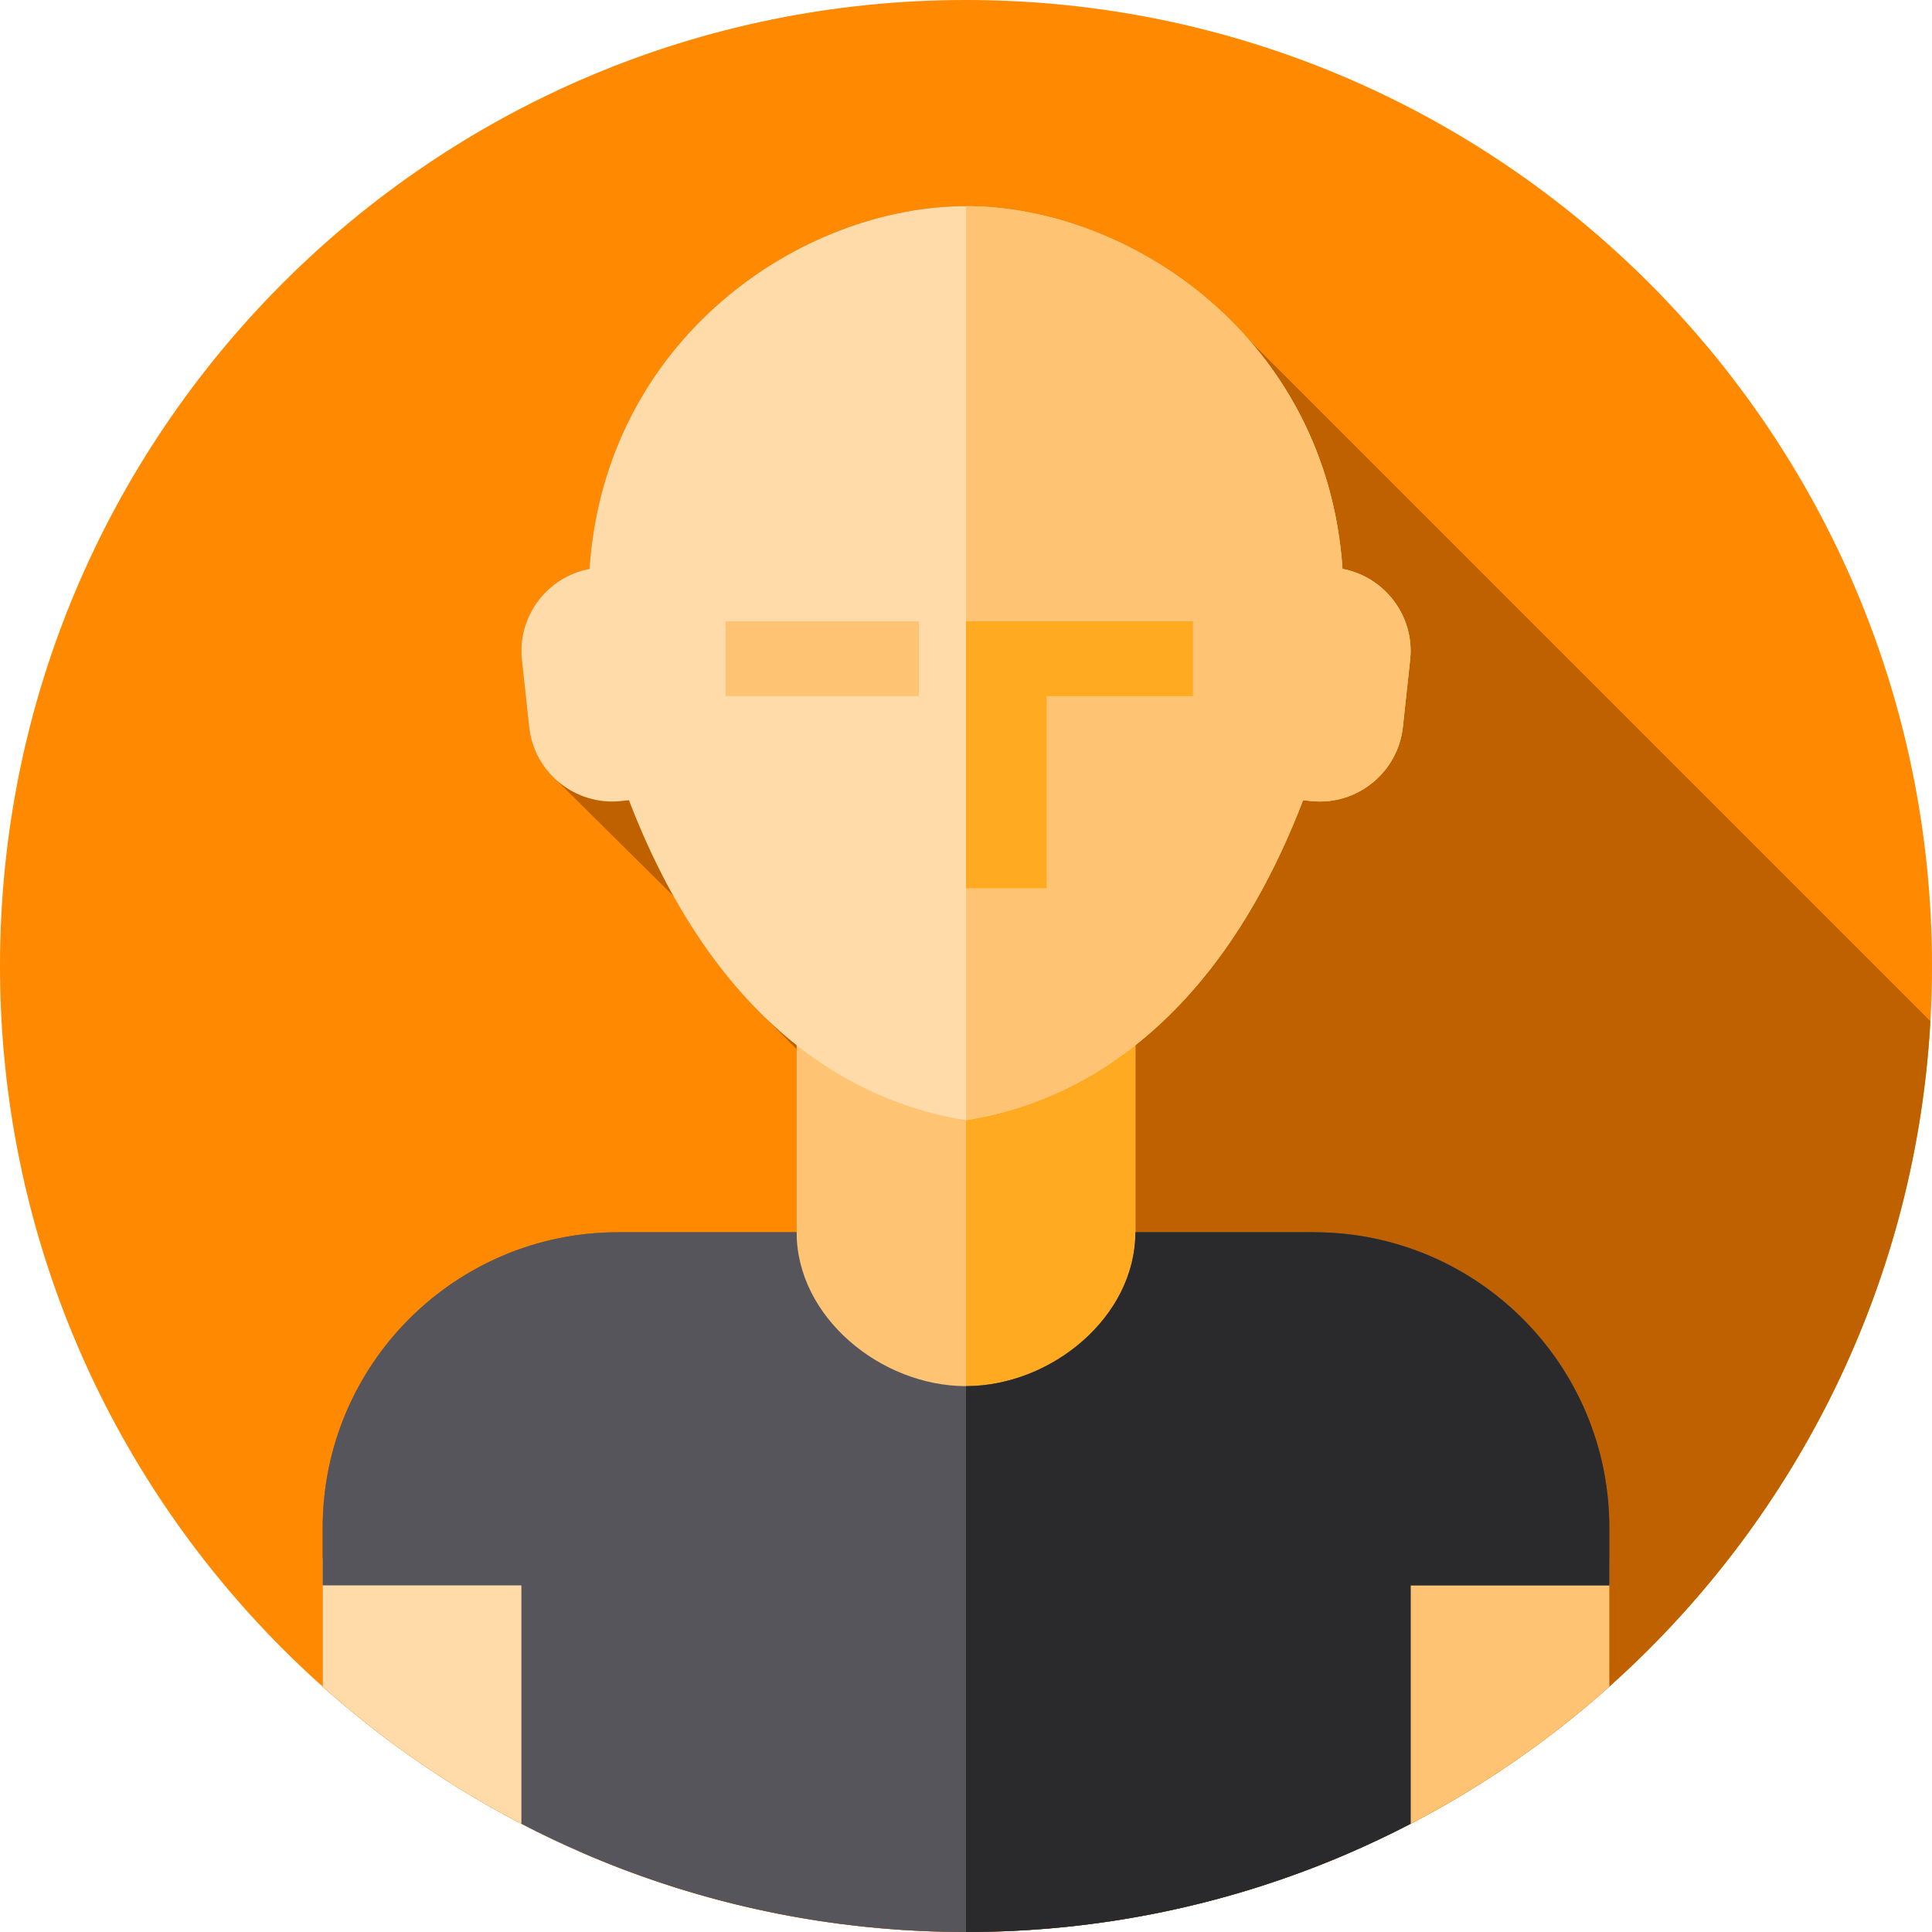 <svg height="512pt" viewBox="0 0 512 512" width="512pt" xmlns="http://www.w3.org/2000/svg"><path d="m512 256c0 141.387-114.613 256-256 256s-256-114.613-256-256 114.613-256 256-256 256 114.613 256 256zm0 0" fill="#ff8900"/><path d="m511.574 270.629-180.555-180.555c-20.109-23.039-49.164-35.445-75.02-35.445-43.316 0-95.617 34.809-99.785 96.141-11.207 2.098-19.164 12.574-17.914 24.094l1.93 17.82c.605 5.582 3.27 10.469 7.152 13.977l31.113 30.844c7.543 13.492 15.828 24.008 24.301 32.195l8.312 8.332v48.52h-47.258c-43.273 0-78.34 35.078-78.34 78.34v42.059c.332.297.668.594 1 .891 1.246 1.098 2.492 2.191 3.762 3.262.074.062.148.125.219.188 1.609 1.355 3.234 2.691 4.871 4.012v.016c43.926 35.445 99.797 56.684 160.637 56.684 136.473 0 247.992-106.793 255.574-241.371zm0 0" fill="#c06100"/><path d="m155 413v78.301c-5.719-2.461-11.328-5.121-16.828-7.98-19.094-9.91-36.773-22.148-52.66-36.352v-33.969zm0 0" fill="#ffdba9"/><path d="m426.488 413v33.969c-15.887 14.203-33.566 26.441-52.66 36.352-5.5 2.859-11.109 5.52-16.828 7.98v-78.301zm0 0" fill="#ffc473"/><path d="m211.109 274.5h89.781v95.785h-89.781zm0 0" fill="#ffc473"/><path d="m256 274.5h44.891v95.785h-44.891zm0 0" fill="#ffaa20"/><path d="m355.785 150.77c-4.168-61.332-56.469-96.141-99.785-96.141s-95.617 34.809-99.785 96.141c-11.207 2.098-19.164 12.574-17.914 24.09l1.93 17.824c1.309 12.09 12.273 20.91 24.363 19.598l2.082-.223c24.746 64.422 64.688 81.008 89.324 84.777 24.641-3.77 64.578-20.355 89.328-84.777l2.082.223c12.09 1.312 23.055-7.508 24.363-19.598l1.93-17.824c1.246-11.516-6.707-21.992-17.918-24.09zm0 0" fill="#ffdba9"/><path d="m373.699 174.859-1.93 17.828c-1.309 12.086-12.27 20.902-24.355 19.594l-2.082-.223c-24.754 64.426-64.691 81.012-89.332 84.781v-242.207c43.32 0 95.617 34.809 99.781 96.137 11.215 2.102 19.168 12.574 17.918 24.09zm0 0" fill="#ffc473"/><path d="m316.152 164.668h-60.152v70.734h21.367v-50.91h38.785zm0 0" fill="#ffaa20"/><path d="m192.27 164.668h51.238v19.824h-51.238zm0 0" fill="#ffc473"/><path d="m426.488 404.891v15.25h-52.66v63.18c-5.5 2.859-11.109 5.52-16.828 7.98-30.988 13.32-65.129 20.699-101 20.699s-70.012-7.379-101-20.699c-5.719-2.461-11.328-5.121-16.828-7.98v-63.18h-52.66v-15.25c0-43.262 35.066-78.34 78.34-78.34h47.258c0 22.527 22.371 40.789 44.891 40.789s44.891-18.262 44.891-40.789h47.258c43.273 0 78.34 35.078 78.34 78.34zm0 0" fill="#57555c"/><path d="m426.488 404.891v15.25h-52.66v63.18c-5.5 2.859-11.109 5.52-16.828 7.98-30.988 13.32-65.129 20.699-101 20.699v-144.66c22.52 0 44.891-18.262 44.891-40.789h47.258c43.273 0 78.34 35.078 78.34 78.34zm0 0" fill="#2a2a2c"/></svg>